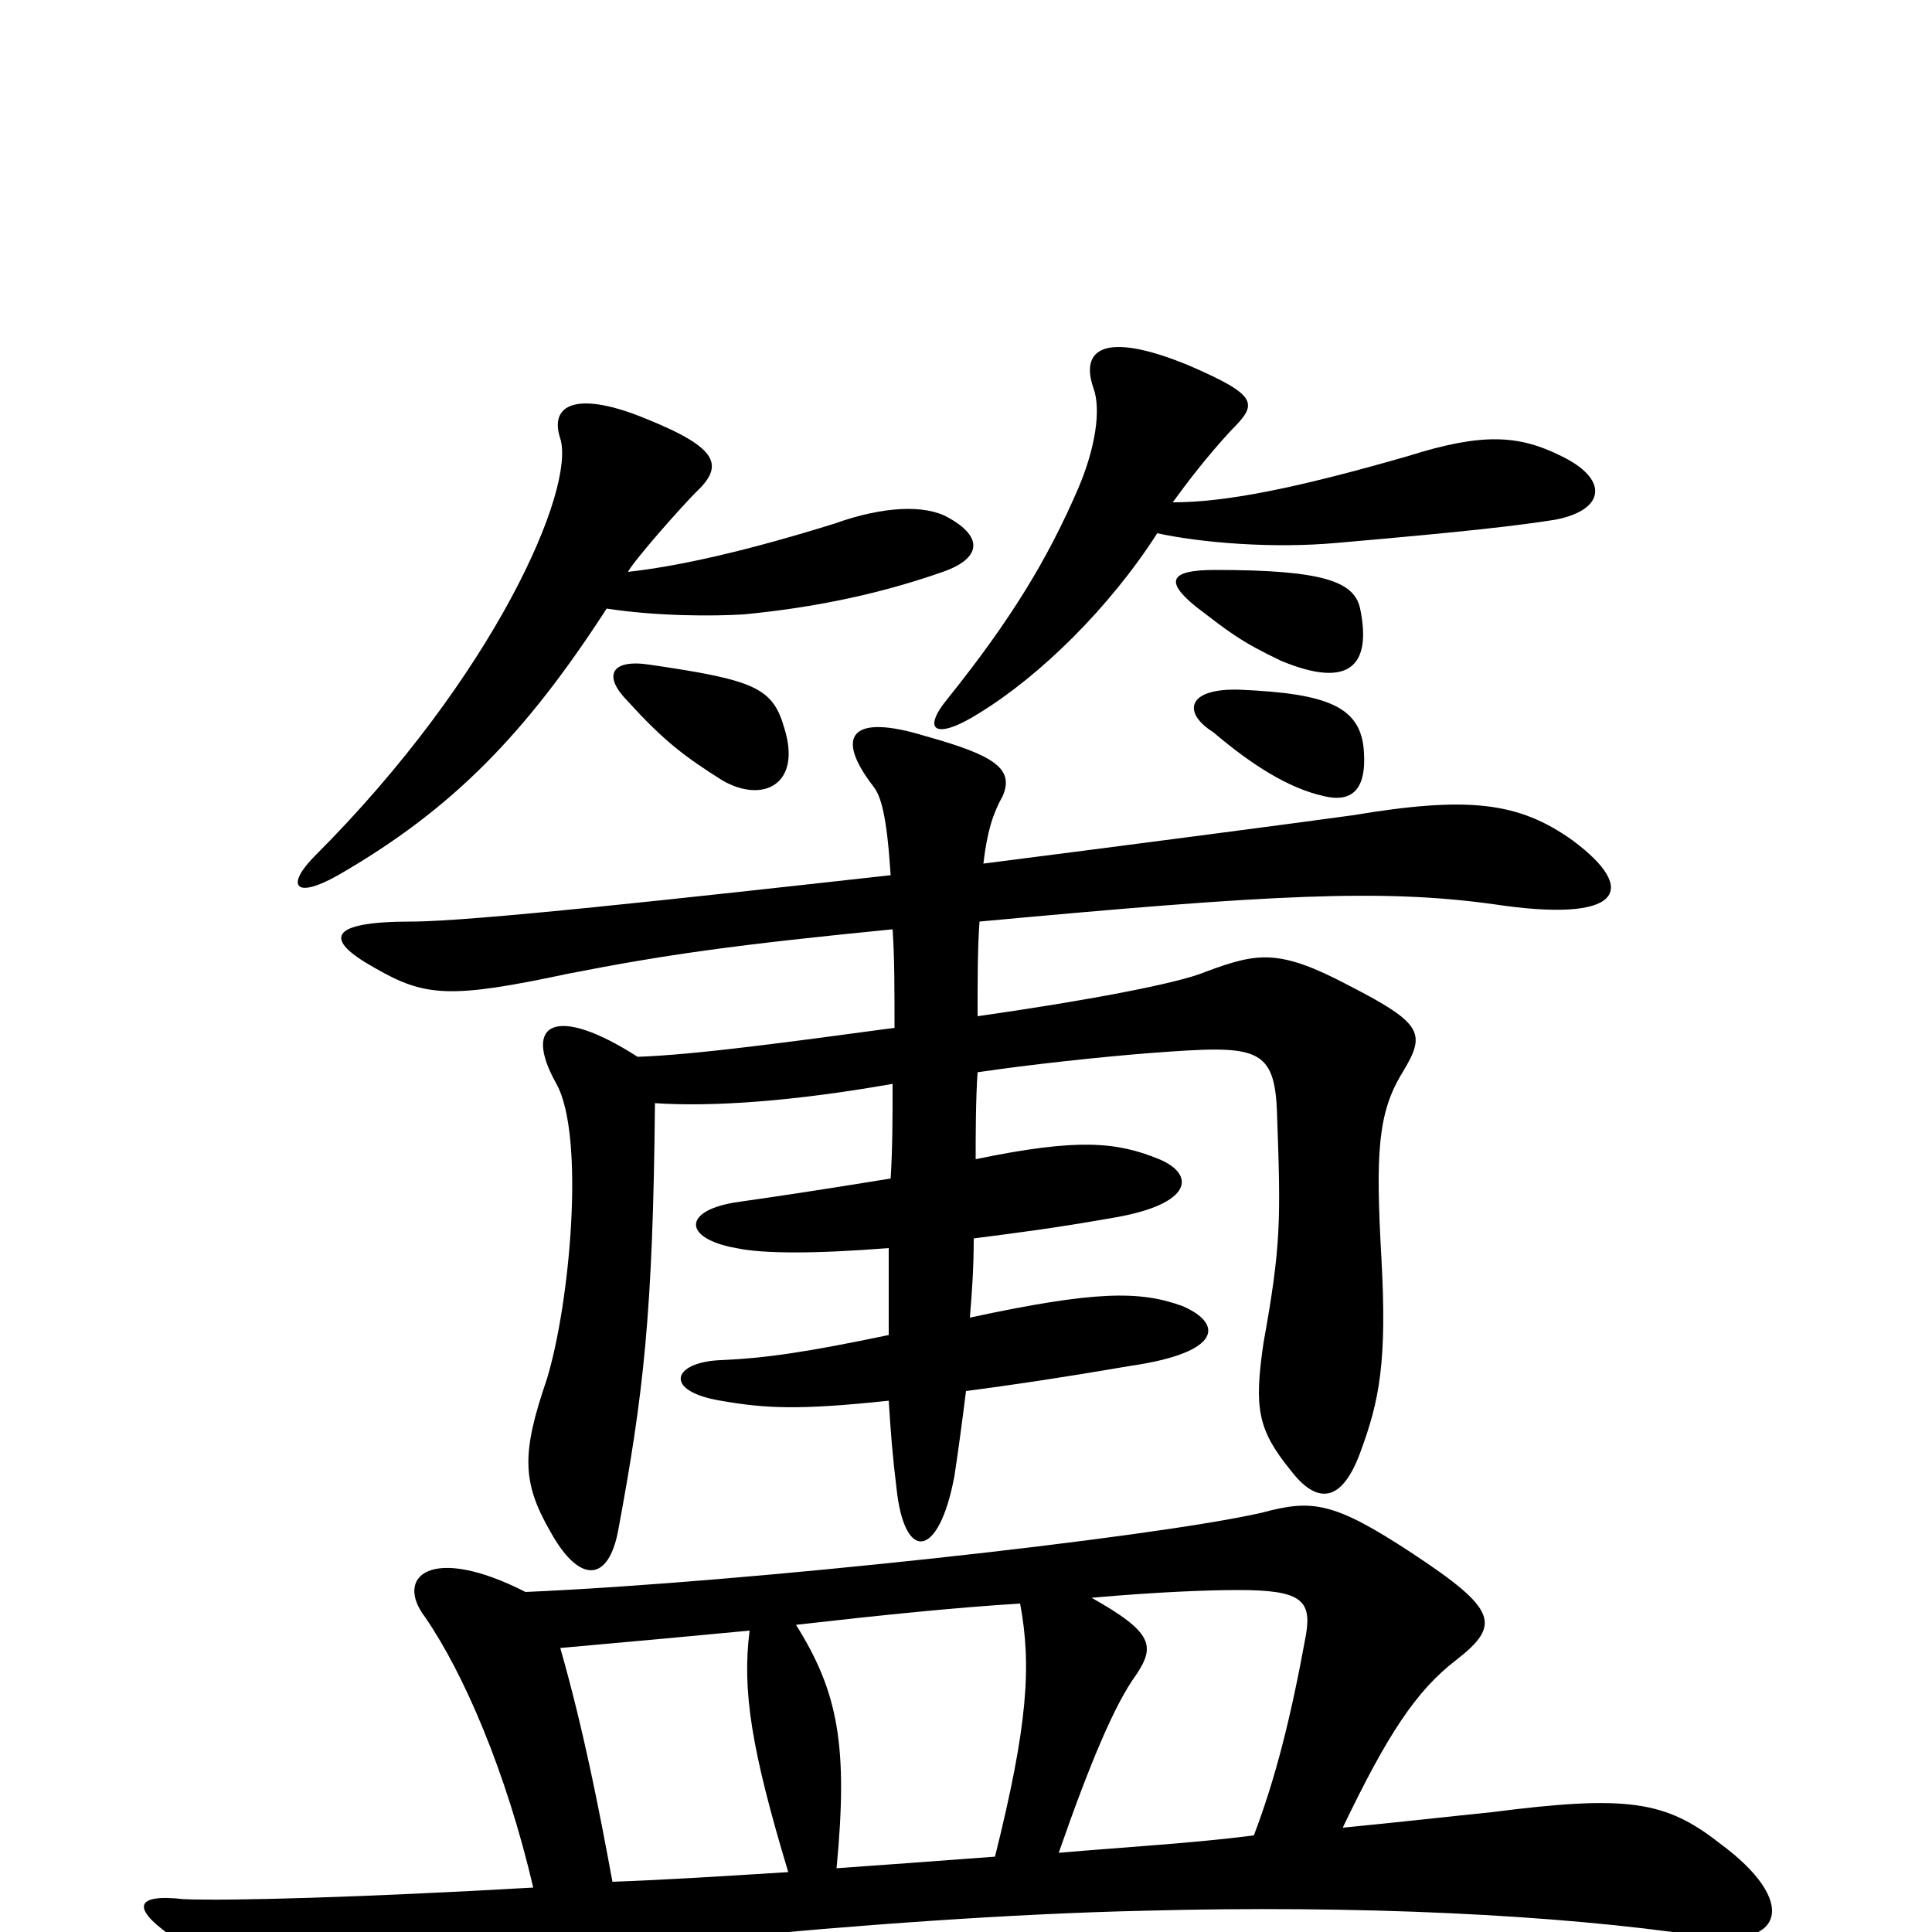 <svg xmlns="http://www.w3.org/2000/svg" viewBox="0 -1000 1000 1000">
	<path fill="#000000" d="M406 -623C400 -644 391 -648 336 -656C316 -659 312 -650 325 -637C344 -616 355 -608 374 -596C395 -584 415 -594 406 -623ZM704 -685C701 -699 685 -705 629 -705C605 -705 603 -699 619 -686C636 -673 642 -668 663 -658C699 -643 710 -656 704 -685ZM607 -740C615 -751 625 -764 637 -777C651 -791 652 -795 615 -811C571 -829 559 -819 566 -799C570 -788 567 -768 558 -747C542 -710 523 -679 491 -639C476 -621 485 -617 507 -631C538 -650 574 -685 599 -724C622 -719 659 -716 692 -719C761 -725 786 -728 805 -731C831 -736 833 -752 808 -764C786 -775 767 -776 729 -764C670 -747 634 -740 607 -740ZM325 -704C329 -711 353 -738 360 -745C375 -759 372 -768 335 -783C299 -798 284 -791 290 -773C298 -747 256 -650 163 -557C148 -542 152 -534 175 -547C234 -581 272 -620 314 -685C340 -681 369 -681 385 -682C416 -685 451 -691 488 -704C508 -711 509 -722 491 -732C479 -739 457 -738 432 -729C387 -715 352 -707 325 -704ZM528 -170C534 -138 532 -107 515 -39C475 -36 461 -35 433 -33C439 -96 434 -124 412 -159C456 -164 495 -168 528 -170ZM649 -50C618 -46 583 -44 548 -41C564 -87 577 -118 588 -133C598 -148 597 -155 565 -173C599 -176 625 -177 641 -177C673 -177 679 -172 676 -154C668 -110 660 -79 649 -50ZM290 -147C324 -150 356 -153 388 -156C384 -125 389 -94 408 -31C376 -29 345 -27 317 -26C310 -64 302 -105 290 -147ZM276 -23C189 -18 119 -16 95 -17C69 -20 67 -12 93 5C130 29 166 33 209 25C261 13 456 -8 592 -11C703 -14 806 -9 880 2C924 9 931 -16 890 -46C862 -68 842 -71 772 -62C752 -60 726 -57 695 -54C718 -102 733 -125 754 -141C777 -159 775 -167 731 -196C690 -223 679 -224 653 -217C596 -204 387 -181 272 -176C223 -201 204 -184 220 -163C240 -134 262 -83 276 -23ZM706 -610C705 -634 688 -641 642 -643C614 -644 612 -631 628 -621C648 -604 667 -592 685 -588C701 -584 707 -593 706 -610ZM463 -468C411 -461 360 -454 330 -453C288 -480 270 -471 288 -439C303 -412 295 -325 283 -286C270 -248 270 -233 285 -207C300 -180 315 -181 320 -208C333 -278 338 -320 339 -429C369 -427 411 -430 462 -439C462 -422 462 -406 461 -390C424 -384 404 -381 383 -378C353 -374 353 -359 381 -354C395 -351 422 -351 460 -354C460 -335 460 -319 460 -309C417 -300 396 -297 373 -296C348 -295 343 -280 373 -275C396 -271 413 -270 460 -275C461 -259 462 -246 464 -230C468 -191 486 -193 494 -236C496 -249 498 -264 500 -280C523 -283 550 -287 585 -293C633 -300 633 -315 612 -324C590 -332 567 -332 502 -318C503 -330 504 -343 504 -359C527 -362 544 -364 578 -370C617 -377 619 -392 600 -400C578 -409 558 -411 505 -400C505 -411 505 -431 506 -445C533 -449 570 -453 596 -455C650 -459 660 -459 661 -423C663 -368 663 -355 654 -305C649 -271 651 -260 668 -239C681 -222 694 -221 704 -248C714 -275 718 -295 715 -349C712 -403 713 -424 726 -445C738 -465 737 -470 698 -490C662 -509 651 -507 624 -497C610 -491 562 -482 506 -474C506 -493 506 -510 507 -523C658 -537 715 -540 773 -532C839 -522 849 -539 814 -565C786 -585 760 -588 700 -578C671 -574 595 -564 509 -553C511 -570 514 -579 519 -588C525 -602 515 -609 479 -619C440 -631 432 -619 452 -593C456 -588 459 -578 461 -547C353 -535 244 -523 213 -523C170 -523 167 -514 194 -499C220 -484 233 -483 294 -496C345 -506 381 -511 462 -519C463 -505 463 -488 463 -468Z"/>
</svg>